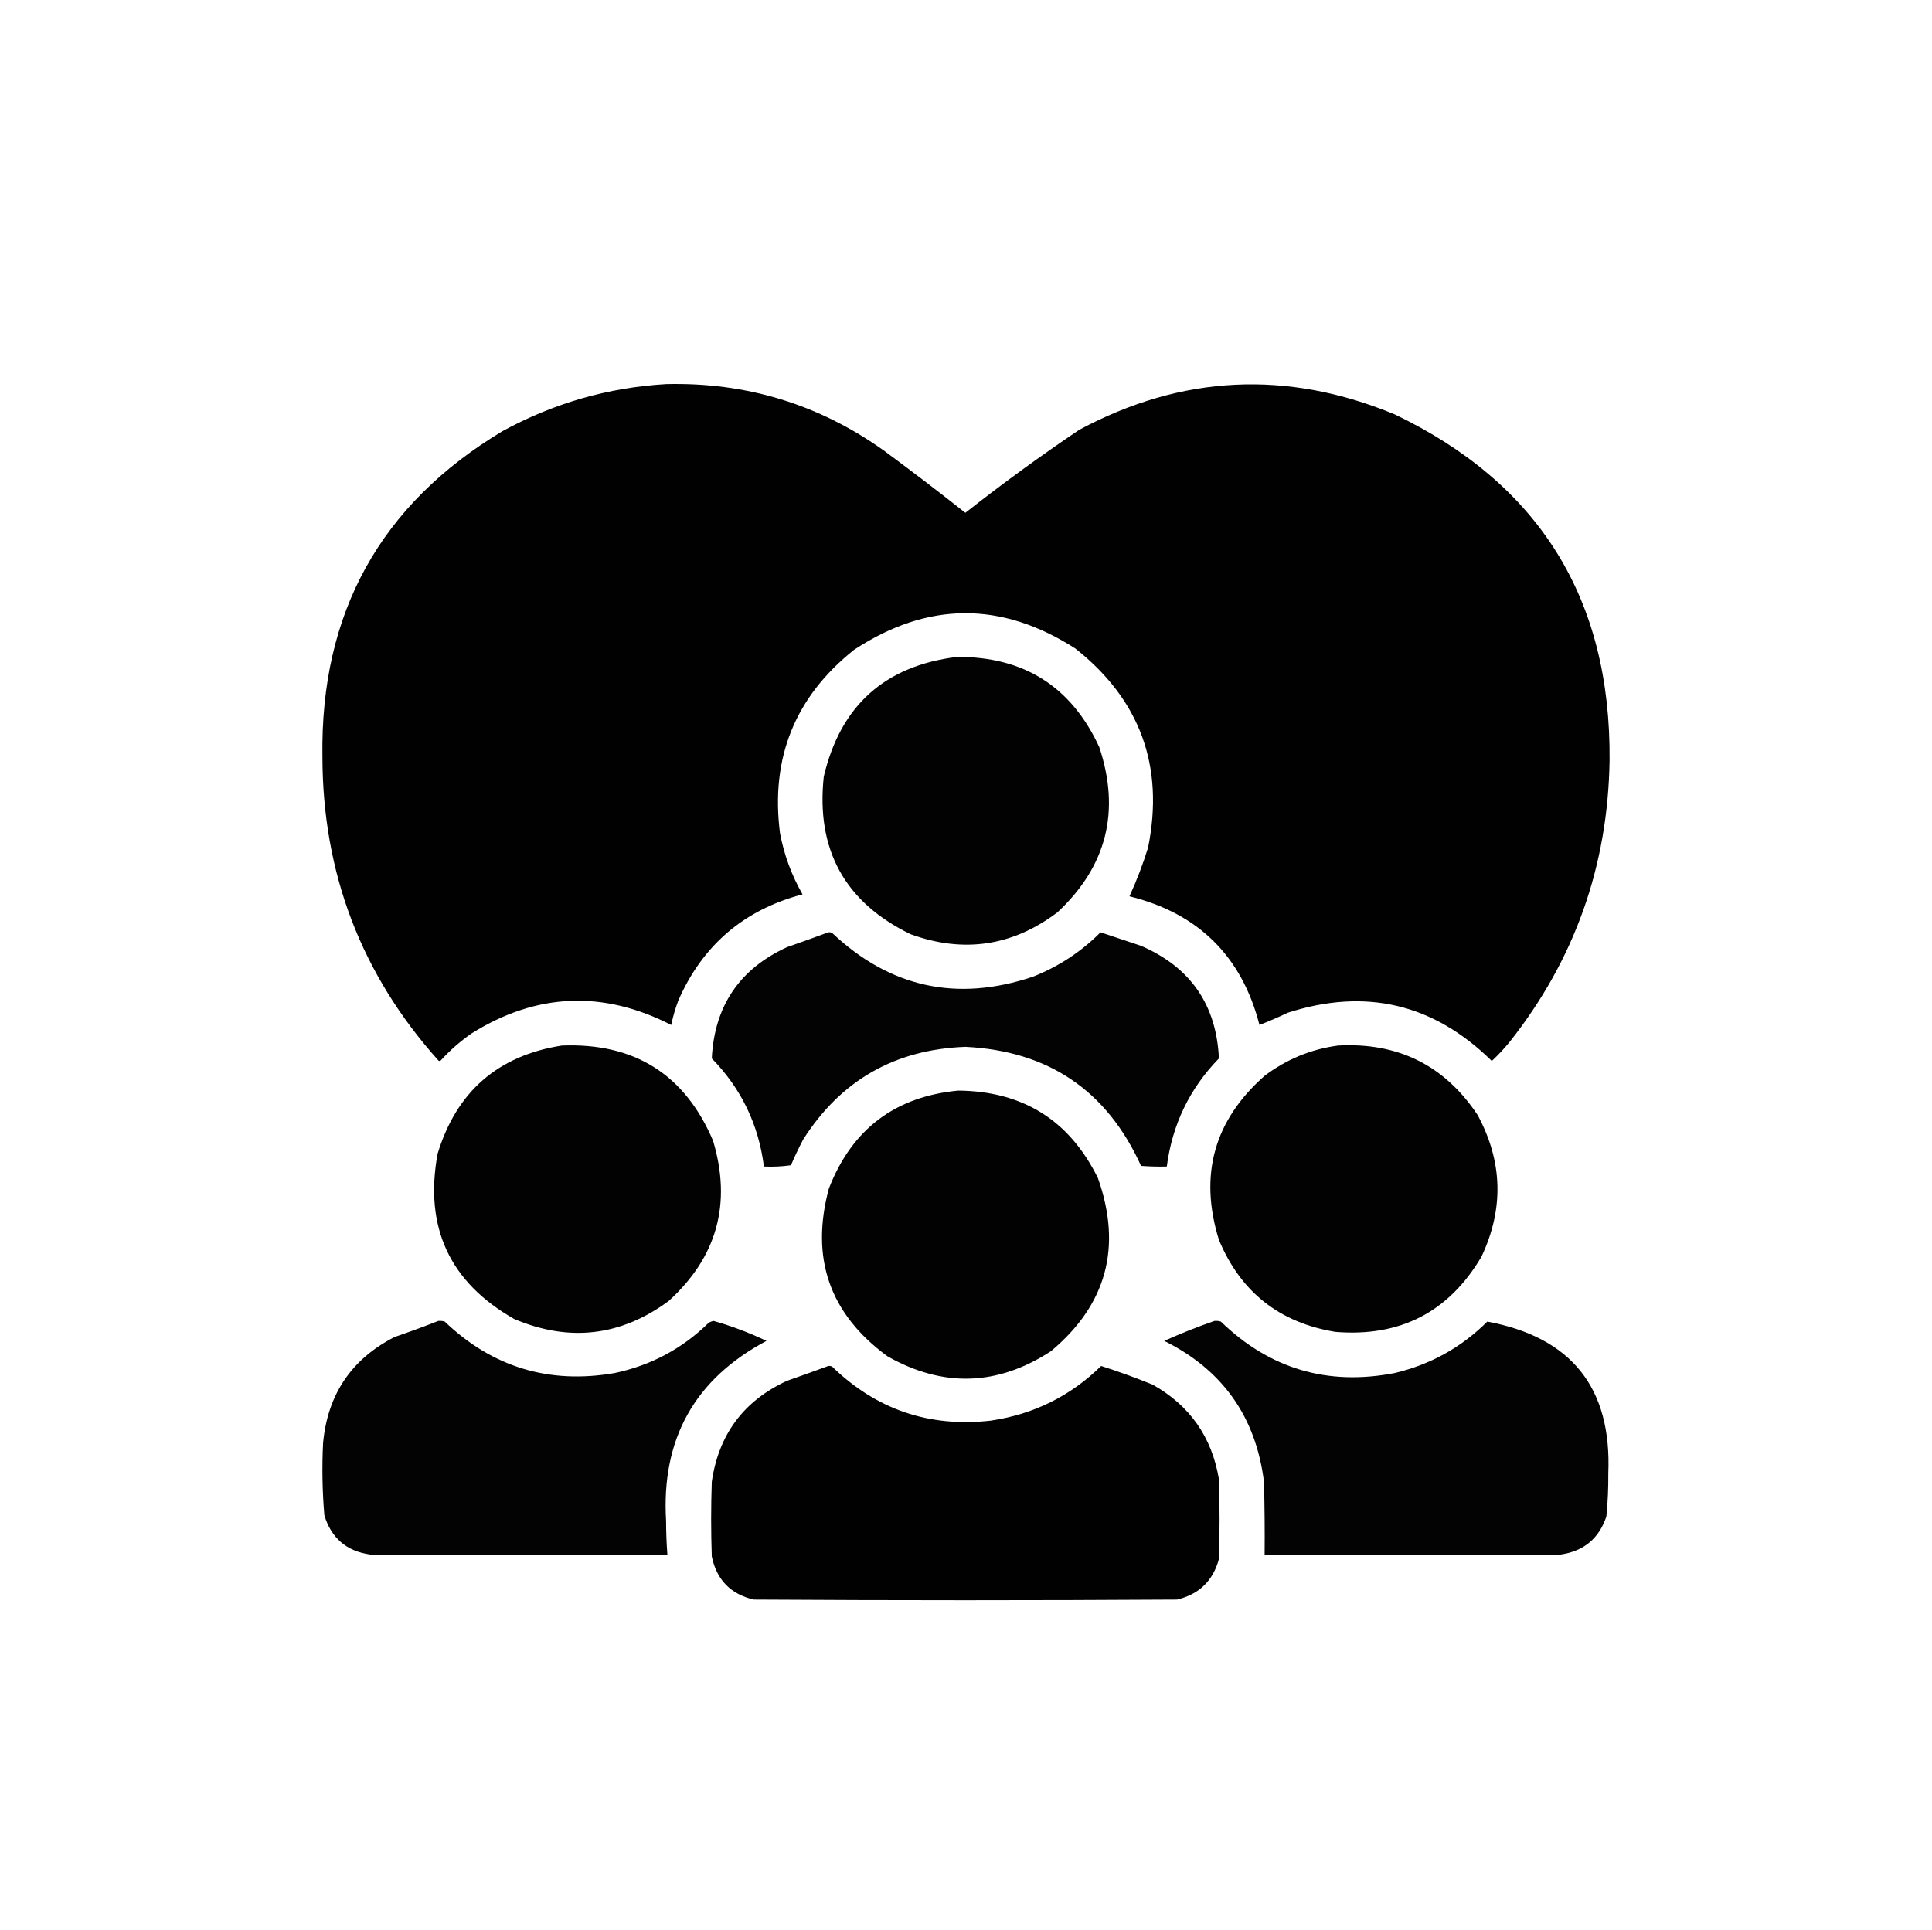 <?xml version="1.0" encoding="UTF-8"?>
<!DOCTYPE svg PUBLIC "-//W3C//DTD SVG 1.1//EN" "http://www.w3.org/Graphics/SVG/1.1/DTD/svg11.dtd">
<svg xmlns="http://www.w3.org/2000/svg" version="1.1" width="1501px" height="1500px" style="shape-rendering:geometricPrecision; text-rendering:geometricPrecision; image-rendering:optimizeQuality; fill-rule:evenodd; clip-rule:evenodd" xmlns:xlink="http://www.w3.org/1999/xlink">
<g><path style="opacity:0.996" fill="#000000" d="M 517.5,298.5 C 579.708,296.96 636.042,314.127 686.5,350C 707.937,365.803 729.103,381.97 750,398.5C 778.702,375.899 808.202,354.399 838.5,334C 918.201,291.332 999.868,287.332 1083.5,322C 1195.95,375.81 1251.62,465.477 1250.5,591C 1249.22,672.853 1223.39,745.686 1173,809.5C 1168.63,814.865 1163.96,819.865 1159,824.5C 1113.89,780.015 1061.05,767.515 1000.5,787C 993.251,790.46 985.918,793.627 978.5,796.5C 964.781,743.115 931.114,709.781 877.5,696.5C 883.153,684.187 887.986,671.52 892,658.5C 904.608,595.309 885.774,543.809 835.5,504C 777.961,467.041 720.627,467.375 663.5,505C 617.653,541.553 598.487,589.053 606,647.5C 609.166,664.328 614.999,680.162 623.5,695C 578.005,706.986 545.839,734.486 527,777.5C 524.653,783.705 522.82,790.038 521.5,796.5C 468.584,769.403 416.917,771.57 366.5,803C 357.751,809.057 349.751,816.057 342.5,824C 341.833,824.667 341.167,824.667 340.5,824C 280.623,757.075 250.623,678.409 250.5,588C 248.815,476.328 295.482,391.995 390.5,335C 430.23,313.322 472.564,301.155 517.5,298.5 Z"/></g>
<g><path style="opacity:0.992" fill="#000000" d="M 743.5,510.5 C 795.466,510.219 832.3,533.553 854,580.5C 870.648,630.408 859.815,673.241 821.5,709C 786.678,735.246 748.678,740.913 707.5,726C 656.389,701.16 633.889,660.326 640,603.5C 652.942,548.386 687.442,517.386 743.5,510.5 Z"/></g>
<g><path style="opacity:0.986" fill="#000000" d="M 643.5,724.5 C 644.552,724.351 645.552,724.517 646.5,725C 691.529,767.475 743.529,778.809 802.5,759C 822.466,751.11 839.966,739.61 855,724.5C 865.5,728 876,731.5 886.5,735C 924.88,751.599 945.047,780.765 947,822.5C 924.242,845.89 910.742,873.89 906.5,906.5C 899.825,906.666 893.158,906.5 886.5,906C 859.978,847.468 814.478,816.634 750,813.5C 695.264,815.526 653.264,839.526 624,885.5C 620.56,892.045 617.394,898.712 614.5,905.5C 607.532,906.497 600.532,906.83 593.5,906.5C 589.352,873.873 575.852,845.873 553,822.5C 555.037,781.806 574.537,752.973 611.5,736C 622.303,732.235 632.97,728.402 643.5,724.5 Z"/></g>
<g><path style="opacity:0.992" fill="#000000" d="M 436.5,812.5 C 492.893,810.259 532.06,834.926 554,886.5C 568.584,935.338 557.084,976.838 519.5,1011C 482.291,1038.43 442.291,1043.09 399.5,1025C 349.305,996.434 329.472,953.601 340,896.5C 354.699,848.293 386.866,820.293 436.5,812.5 Z"/></g>
<g><path style="opacity:0.992" fill="#000000" d="M 1039.5,812.5 C 1086.17,809.917 1122.33,827.917 1148,866.5C 1167.48,902.659 1168.48,939.325 1151,976.5C 1125.61,1019.61 1087.78,1039.11 1037.5,1035C 994.066,1027.89 963.899,1004.06 947,963.5C 931.377,913.141 943.21,870.641 982.5,836C 999.487,823.169 1018.49,815.336 1039.5,812.5 Z"/></g>
<g><path style="opacity:0.992" fill="#000000" d="M 744.5,847.5 C 794.755,847.96 830.922,870.627 853,915.5C 871.916,969.021 859.749,1013.85 816.5,1050C 775.008,1077.08 732.674,1078.41 689.5,1054C 644.529,1021.09 629.362,977.594 644,923.5C 661.898,877.474 695.398,852.141 744.5,847.5 Z"/></g>
<g><path style="opacity:0.988" fill="#000000" d="M 340.5,1026.5 C 342.199,1026.34 343.866,1026.51 345.5,1027C 382.607,1062.48 426.607,1075.81 477.5,1067C 505.746,1061.05 530.079,1048.05 550.5,1028C 551.729,1027.22 553.062,1026.72 554.5,1026.5C 568.602,1030.55 582.268,1035.72 595.5,1042C 539.659,1071.65 513.659,1118.32 517.5,1182C 517.507,1190.74 517.84,1199.41 518.5,1208C 441.5,1208.67 364.5,1208.67 287.5,1208C 269.199,1205.37 257.366,1195.2 252,1177.5C 250.414,1158.87 250.081,1140.21 251,1121.5C 254.445,1083.75 272.945,1056.25 306.5,1039C 318.03,1035.05 329.363,1030.89 340.5,1026.5 Z"/></g>
<g><path style="opacity:0.988" fill="#000000" d="M 943.5,1026.5 C 945.199,1026.34 946.866,1026.51 948.5,1027C 986.383,1063.73 1031.38,1077.06 1083.5,1067C 1111.38,1060.4 1135.38,1047.06 1155.5,1027C 1220.93,1039.21 1252.27,1078.54 1249.5,1145C 1249.61,1156.21 1249.11,1167.38 1248,1178.5C 1242.25,1195.57 1230.42,1205.41 1212.5,1208C 1135.83,1208.5 1059.17,1208.67 982.5,1208.5C 982.667,1189.5 982.5,1170.5 982,1151.5C 975.702,1101.04 949.869,1064.54 904.5,1042C 917.364,1036.23 930.364,1031.06 943.5,1026.5 Z"/></g>
<g><path style="opacity:0.993" fill="#000000" d="M 643.5,1061.5 C 644.552,1061.35 645.552,1061.52 646.5,1062C 680.76,1095.31 721.76,1109.31 769.5,1104C 802.909,1099.13 831.575,1084.96 855.5,1061.5C 869.024,1065.84 882.358,1070.67 895.5,1076C 924.381,1092.23 941.548,1116.73 947,1149.5C 947.667,1170.17 947.667,1190.83 947,1211.5C 942.399,1228.43 931.565,1238.93 914.5,1243C 804.833,1243.67 695.167,1243.67 585.5,1243C 567.576,1238.74 556.743,1227.58 553,1209.5C 552.333,1190.17 552.333,1170.83 553,1151.5C 558.315,1114.68 577.815,1088.51 611.5,1073C 622.303,1069.23 632.97,1065.4 643.5,1061.5 Z"/></g>
</svg>
